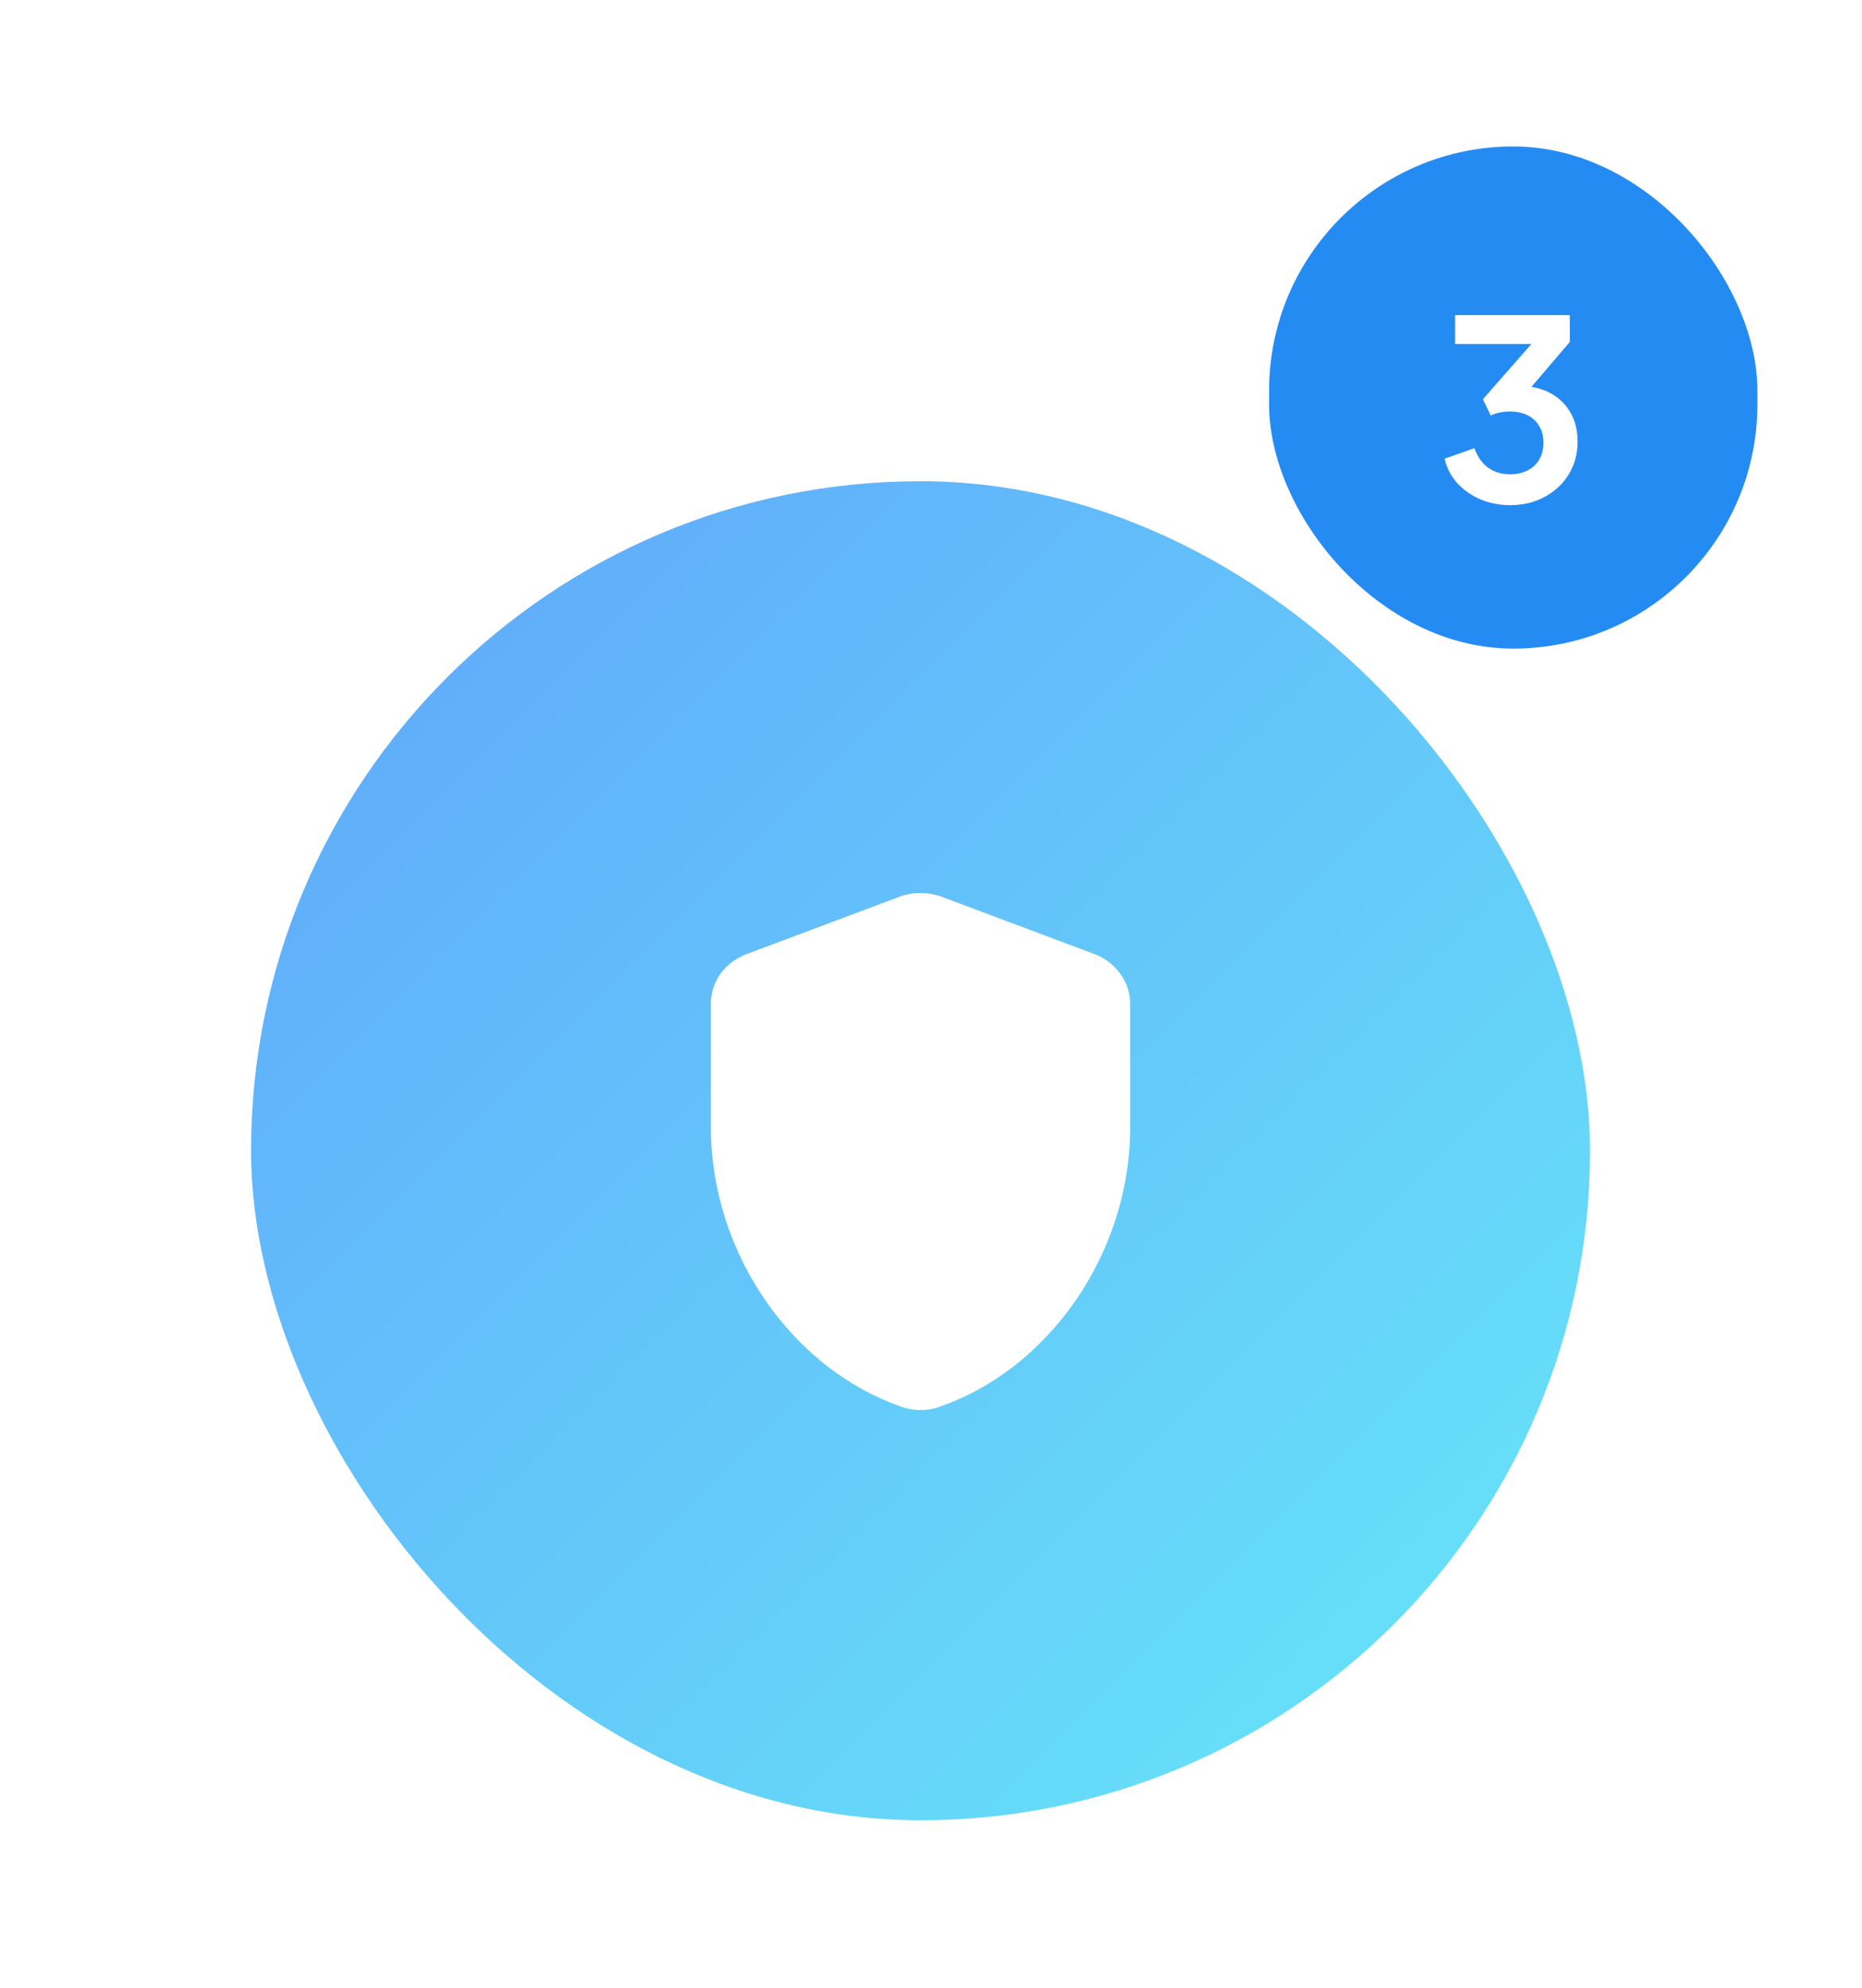 <svg width="89" height="95" viewBox="0 0 89 95" fill="none" xmlns="http://www.w3.org/2000/svg">
<g filter="url(#filter0_dd_1623_137)">
<rect x="12" y="9" width="64" height="64" rx="32" fill="url(#paint0_linear_1623_137)"/>
<path d="M43.121 28.812L35.621 31.625C34.625 32.035 33.98 32.914 33.98 33.969V39.887C33.98 45.922 37.906 51.547 43.297 53.305C43.766 53.422 44.234 53.422 44.703 53.305C50.094 51.547 54.02 45.922 54.02 39.887V33.969C54.02 32.973 53.375 32.035 52.379 31.625L44.879 28.812C44.293 28.637 43.707 28.637 43.121 28.812Z" fill="white"/>
</g>
<g filter="url(#filter1_dd_1623_137)">
<rect x="60.66" y="1" width="23.34" height="24" rx="11.67" fill="#248BF3"/>
<path d="M72.178 18.144C71.69 18.144 71.226 18.056 70.786 17.88C70.354 17.696 69.982 17.44 69.67 17.112C69.366 16.776 69.158 16.38 69.046 15.924L70.474 15.42C70.618 15.828 70.838 16.14 71.134 16.356C71.43 16.564 71.778 16.668 72.178 16.668C72.498 16.668 72.774 16.608 73.006 16.488C73.246 16.368 73.434 16.196 73.57 15.972C73.706 15.74 73.774 15.468 73.774 15.156C73.774 14.844 73.706 14.58 73.57 14.364C73.442 14.14 73.258 13.968 73.018 13.848C72.778 13.728 72.494 13.668 72.166 13.668C72.014 13.668 71.854 13.684 71.686 13.716C71.526 13.748 71.382 13.796 71.254 13.86L70.882 13.08L73.198 10.44H69.55V9.06H75.034V10.344L72.706 13.068L72.73 12.456C73.266 12.464 73.734 12.58 74.134 12.804C74.534 13.028 74.846 13.336 75.07 13.728C75.294 14.12 75.406 14.58 75.406 15.108C75.406 15.684 75.266 16.204 74.986 16.668C74.706 17.124 74.322 17.484 73.834 17.748C73.346 18.012 72.794 18.144 72.178 18.144Z" fill="white"/>
</g>
<defs>
<filter id="filter0_dd_1623_137" x="0" y="7" width="88" height="88" filterUnits="userSpaceOnUse" color-interpolation-filters="sRGB">
<feFlood flood-opacity="0" result="BackgroundImageFix"/>
<feColorMatrix in="SourceAlpha" type="matrix" values="0 0 0 0 0 0 0 0 0 0 0 0 0 0 0 0 0 0 127 0" result="hardAlpha"/>
<feMorphology radius="4" operator="erode" in="SourceAlpha" result="effect1_dropShadow_1623_137"/>
<feOffset dy="4"/>
<feGaussianBlur stdDeviation="3"/>
<feComposite in2="hardAlpha" operator="out"/>
<feColorMatrix type="matrix" values="0 0 0 0 0 0 0 0 0 0 0 0 0 0 0 0 0 0 0.1 0"/>
<feBlend mode="normal" in2="BackgroundImageFix" result="effect1_dropShadow_1623_137"/>
<feColorMatrix in="SourceAlpha" type="matrix" values="0 0 0 0 0 0 0 0 0 0 0 0 0 0 0 0 0 0 127 0" result="hardAlpha"/>
<feMorphology radius="3" operator="erode" in="SourceAlpha" result="effect2_dropShadow_1623_137"/>
<feOffset dy="10"/>
<feGaussianBlur stdDeviation="7.5"/>
<feComposite in2="hardAlpha" operator="out"/>
<feColorMatrix type="matrix" values="0 0 0 0 0 0 0 0 0 0 0 0 0 0 0 0 0 0 0.1 0"/>
<feBlend mode="normal" in2="effect1_dropShadow_1623_137" result="effect2_dropShadow_1623_137"/>
<feBlend mode="normal" in="SourceGraphic" in2="effect2_dropShadow_1623_137" result="shape"/>
</filter>
<filter id="filter1_dd_1623_137" x="55.66" y="0" width="33.34" height="34" filterUnits="userSpaceOnUse" color-interpolation-filters="sRGB">
<feFlood flood-opacity="0" result="BackgroundImageFix"/>
<feColorMatrix in="SourceAlpha" type="matrix" values="0 0 0 0 0 0 0 0 0 0 0 0 0 0 0 0 0 0 127 0" result="hardAlpha"/>
<feMorphology radius="2" operator="erode" in="SourceAlpha" result="effect1_dropShadow_1623_137"/>
<feOffset dy="2"/>
<feGaussianBlur stdDeviation="2"/>
<feComposite in2="hardAlpha" operator="out"/>
<feColorMatrix type="matrix" values="0 0 0 0 0 0 0 0 0 0 0 0 0 0 0 0 0 0 0.1 0"/>
<feBlend mode="normal" in2="BackgroundImageFix" result="effect1_dropShadow_1623_137"/>
<feColorMatrix in="SourceAlpha" type="matrix" values="0 0 0 0 0 0 0 0 0 0 0 0 0 0 0 0 0 0 127 0" result="hardAlpha"/>
<feMorphology radius="1" operator="erode" in="SourceAlpha" result="effect2_dropShadow_1623_137"/>
<feOffset dy="4"/>
<feGaussianBlur stdDeviation="3"/>
<feComposite in2="hardAlpha" operator="out"/>
<feColorMatrix type="matrix" values="0 0 0 0 0 0 0 0 0 0 0 0 0 0 0 0 0 0 0.1 0"/>
<feBlend mode="normal" in2="effect1_dropShadow_1623_137" result="effect2_dropShadow_1623_137"/>
<feBlend mode="normal" in="SourceGraphic" in2="effect2_dropShadow_1623_137" result="shape"/>
</filter>
<linearGradient id="paint0_linear_1623_137" x1="12" y1="9" x2="76" y2="73" gradientUnits="userSpaceOnUse">
<stop stop-color="#60A5FA"/>
<stop offset="1" stop-color="#67E8F9"/>
</linearGradient>
</defs>
</svg>
